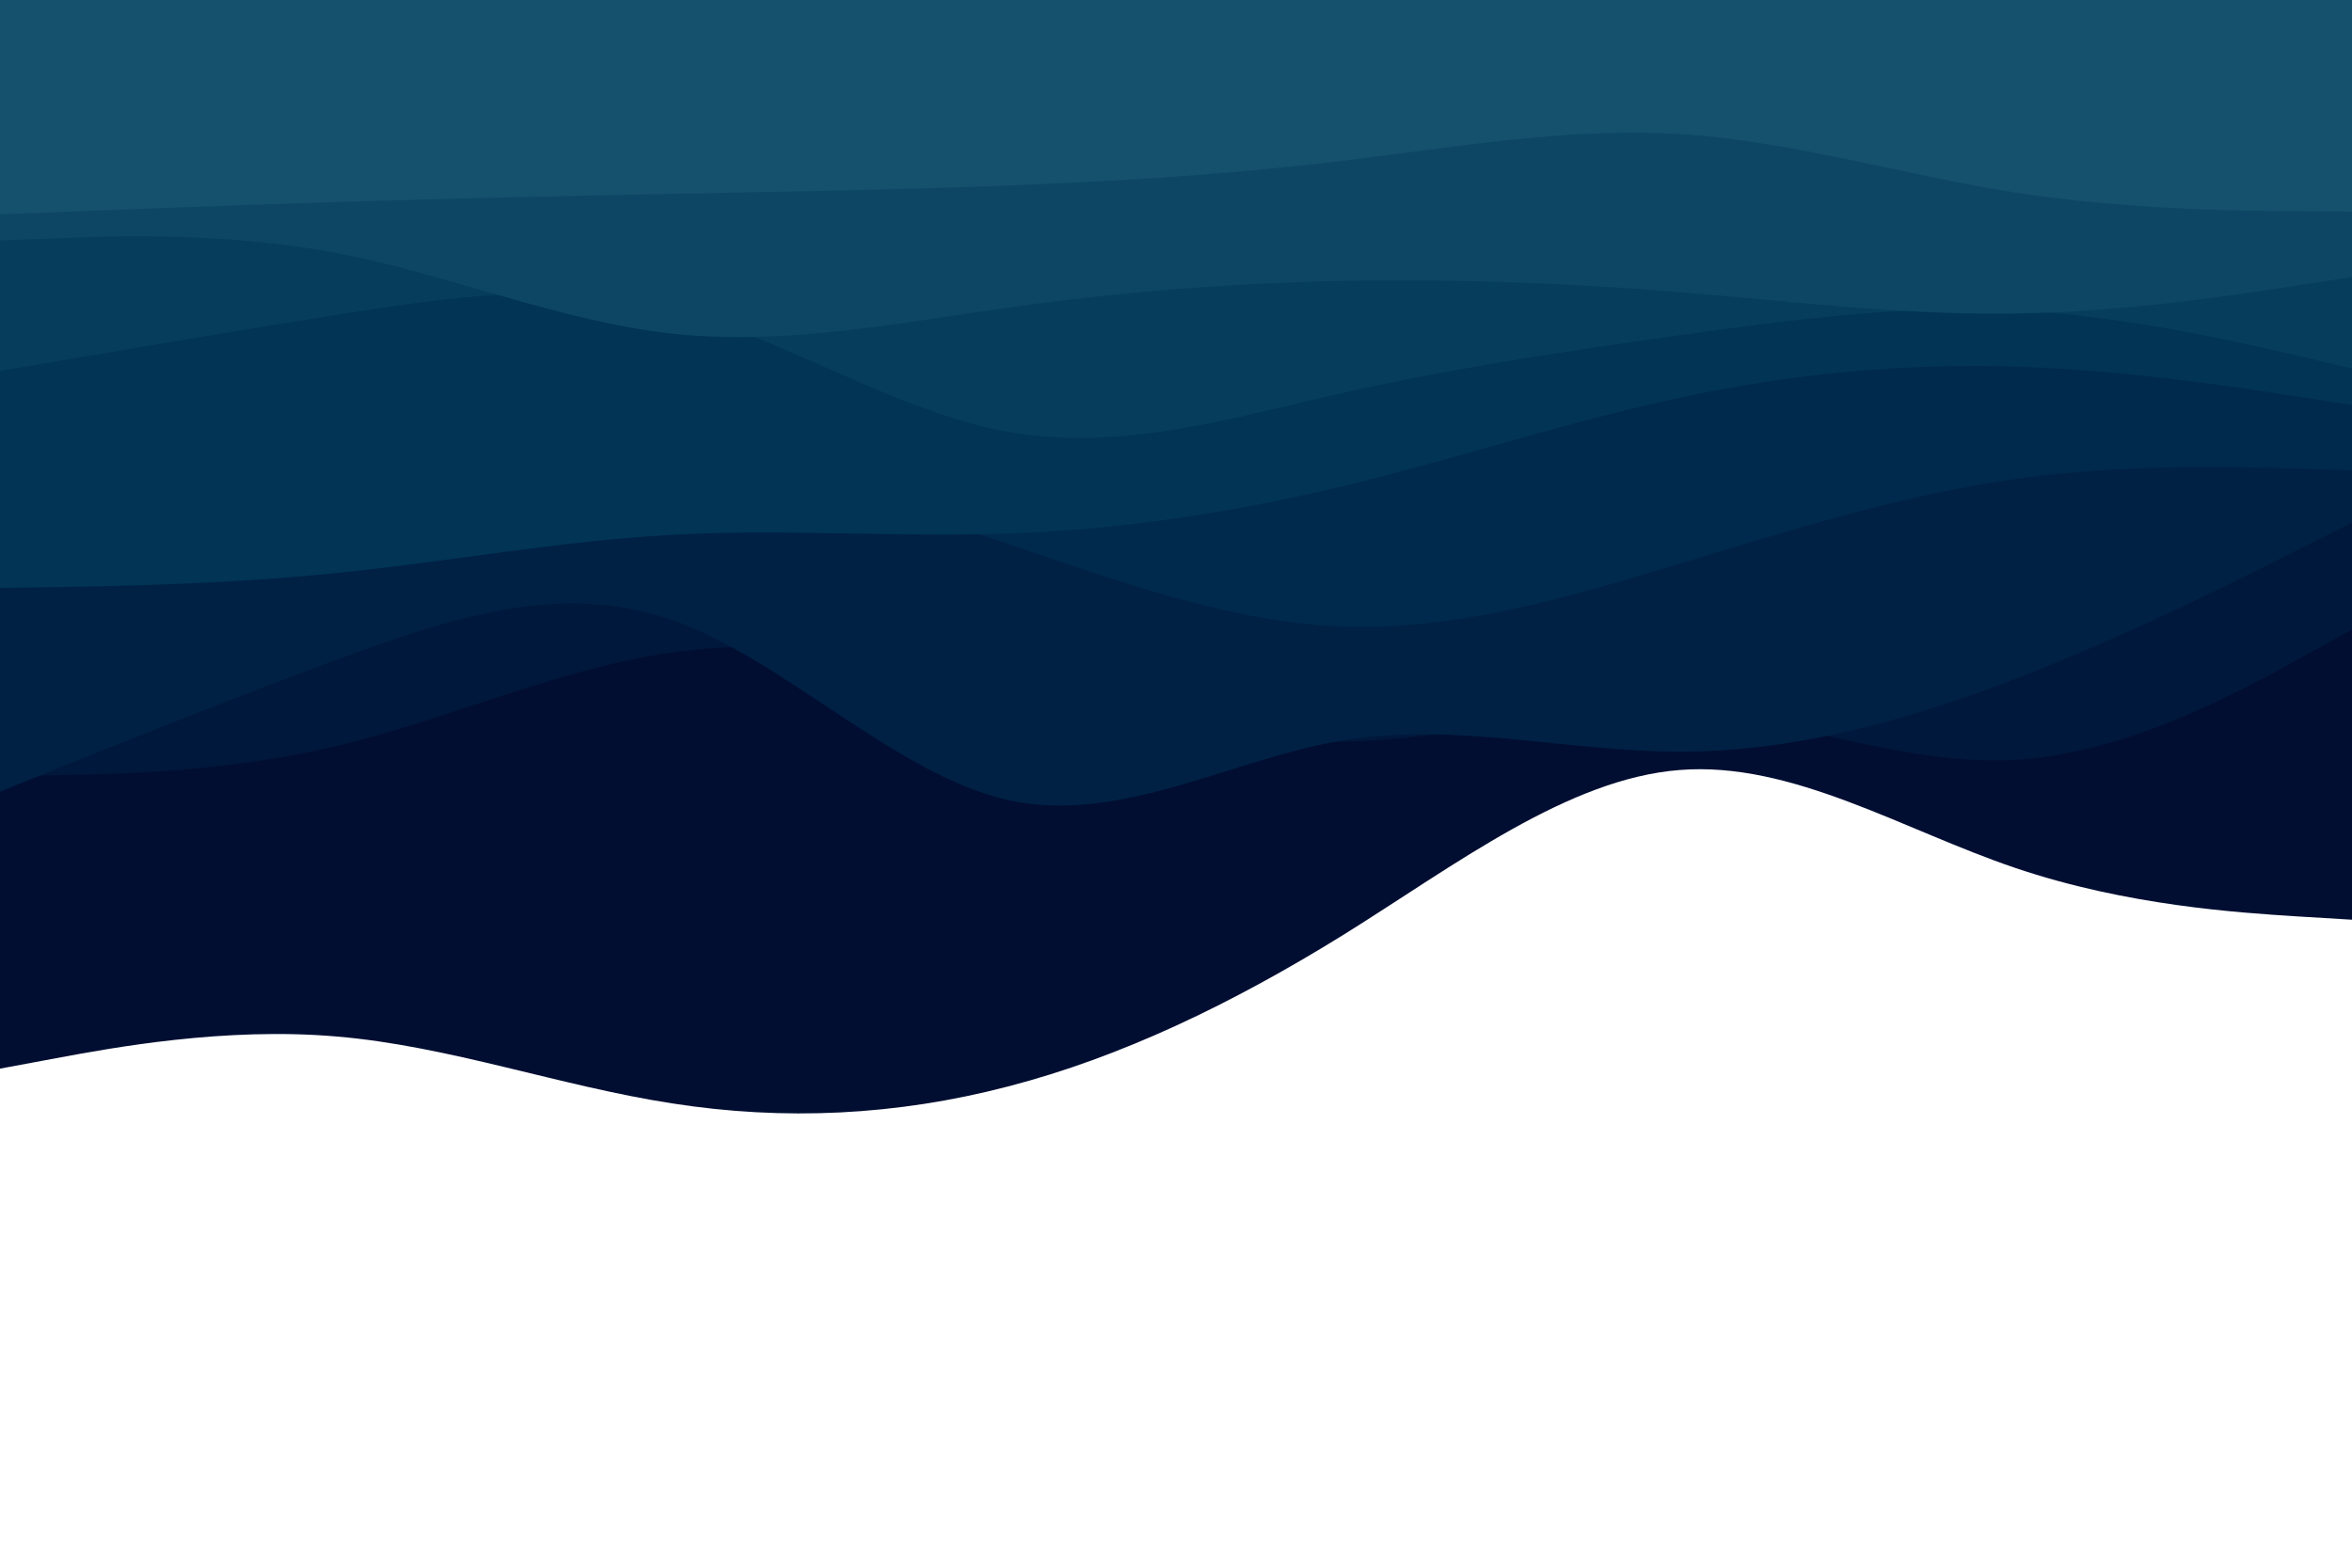 <svg id="visual" viewBox="0 0 900 600" width="900" height="600" xmlns="http://www.w3.org/2000/svg" xmlns:xlink="http://www.w3.org/1999/xlink" version="1.1"><rect x="0" y="0" width="900" height="600" fill="#ffffff"></rect><path d="M0 409L21.5 405C43 401 86 393 128.8 396.7C171.7 400.3 214.3 415.7 257.2 422.3C300 429 343 427 385.8 415.8C428.7 404.7 471.3 384.3 514.2 357.7C557 331 600 298 642.8 294.7C685.7 291.3 728.3 317.7 771.2 332.2C814 346.7 857 349.3 878.5 350.7L900 352L900 0L878.5 0C857 0 814 0 771.2 0C728.3 0 685.7 0 642.8 0C600 0 557 0 514.2 0C471.3 0 428.7 0 385.8 0C343 0 300 0 257.2 0C214.3 0 171.7 0 128.8 0C86 0 43 0 21.5 0L0 0Z" fill="#010e32"></path><path d="M0 297L21.5 296.7C43 296.3 86 295.7 128.8 285.5C171.7 275.3 214.3 255.7 257.2 249.7C300 243.7 343 251.3 385.8 261.5C428.7 271.7 471.3 284.3 514.2 283.8C557 283.3 600 269.7 642.8 272.2C685.7 274.7 728.3 293.3 771.2 290.8C814 288.3 857 264.7 878.5 252.8L900 241L900 0L878.5 0C857 0 814 0 771.2 0C728.3 0 685.7 0 642.8 0C600 0 557 0 514.2 0C471.3 0 428.7 0 385.8 0C343 0 300 0 257.2 0C214.3 0 171.7 0 128.8 0C86 0 43 0 21.5 0L0 0Z" fill="#00183b"></path><path d="M0 303L21.5 294.3C43 285.7 86 268.3 128.8 252.5C171.7 236.7 214.3 222.3 257.2 237.3C300 252.3 343 296.7 385.8 306.2C428.7 315.7 471.3 290.3 514.2 283.3C557 276.3 600 287.7 642.8 287.7C685.7 287.7 728.3 276.3 771.2 259.8C814 243.3 857 221.7 878.5 210.8L900 200L900 0L878.5 0C857 0 814 0 771.2 0C728.3 0 685.7 0 642.8 0C600 0 557 0 514.2 0C471.3 0 428.7 0 385.8 0C343 0 300 0 257.2 0C214.3 0 171.7 0 128.8 0C86 0 43 0 21.5 0L0 0Z" fill="#002144"></path><path d="M0 190L21.5 194.5C43 199 86 208 128.8 204.2C171.7 200.3 214.3 183.7 257.2 182C300 180.3 343 193.7 385.8 208.2C428.7 222.7 471.3 238.3 514.2 239.8C557 241.3 600 228.7 642.8 215.7C685.7 202.7 728.3 189.3 771.2 183.3C814 177.3 857 178.7 878.5 179.3L900 180L900 0L878.5 0C857 0 814 0 771.2 0C728.3 0 685.7 0 642.8 0C600 0 557 0 514.2 0C471.3 0 428.7 0 385.8 0C343 0 300 0 257.2 0C214.3 0 171.7 0 128.8 0C86 0 43 0 21.5 0L0 0Z" fill="#002a4d"></path><path d="M0 225L21.5 224.7C43 224.3 86 223.7 128.8 219.3C171.7 215 214.3 207 257.2 204.7C300 202.3 343 205.7 385.8 204.2C428.7 202.7 471.3 196.3 514.2 186C557 175.7 600 161.3 642.8 152.2C685.7 143 728.3 139 771.2 140.3C814 141.7 857 148.3 878.5 151.7L900 155L900 0L878.5 0C857 0 814 0 771.2 0C728.3 0 685.7 0 642.8 0C600 0 557 0 514.2 0C471.3 0 428.7 0 385.8 0C343 0 300 0 257.2 0C214.3 0 171.7 0 128.8 0C86 0 43 0 21.5 0L0 0Z" fill="#013455"></path><path d="M0 142L21.5 138.3C43 134.7 86 127.3 128.8 120.5C171.7 113.7 214.3 107.3 257.2 118.3C300 129.3 343 157.7 385.8 165.3C428.7 173 471.3 160 514.2 150.3C557 140.7 600 134.3 642.8 128.3C685.7 122.3 728.3 116.7 771.2 118.8C814 121 857 131 878.5 136L900 141L900 0L878.5 0C857 0 814 0 771.2 0C728.3 0 685.7 0 642.8 0C600 0 557 0 514.2 0C471.3 0 428.7 0 385.8 0C343 0 300 0 257.2 0C214.3 0 171.7 0 128.8 0C86 0 43 0 21.5 0L0 0Z" fill="#063d5d"></path><path d="M0 92L21.5 91.2C43 90.3 86 88.7 128.8 96.8C171.7 105 214.3 123 257.2 127.7C300 132.3 343 123.7 385.8 117.7C428.7 111.7 471.3 108.3 514.2 107.5C557 106.7 600 108.3 642.8 111.8C685.7 115.3 728.3 120.7 771.2 120C814 119.3 857 112.7 878.5 109.3L900 106L900 0L878.5 0C857 0 814 0 771.2 0C728.3 0 685.7 0 642.8 0C600 0 557 0 514.2 0C471.3 0 428.7 0 385.8 0C343 0 300 0 257.2 0C214.3 0 171.7 0 128.8 0C86 0 43 0 21.5 0L0 0Z" fill="#0d4665"></path><path d="M0 82L21.5 81.2C43 80.3 86 78.7 128.8 77.3C171.7 76 214.3 75 257.2 74.2C300 73.3 343 72.7 385.8 71C428.7 69.3 471.3 66.7 514.2 61.5C557 56.3 600 48.7 642.8 51.3C685.7 54 728.3 67 771.2 73.7C814 80.3 857 80.7 878.5 80.8L900 81L900 0L878.5 0C857 0 814 0 771.2 0C728.3 0 685.7 0 642.8 0C600 0 557 0 514.2 0C471.3 0 428.7 0 385.8 0C343 0 300 0 257.2 0C214.3 0 171.7 0 128.8 0C86 0 43 0 21.5 0L0 0Z" fill="#15506d"></path></svg>
